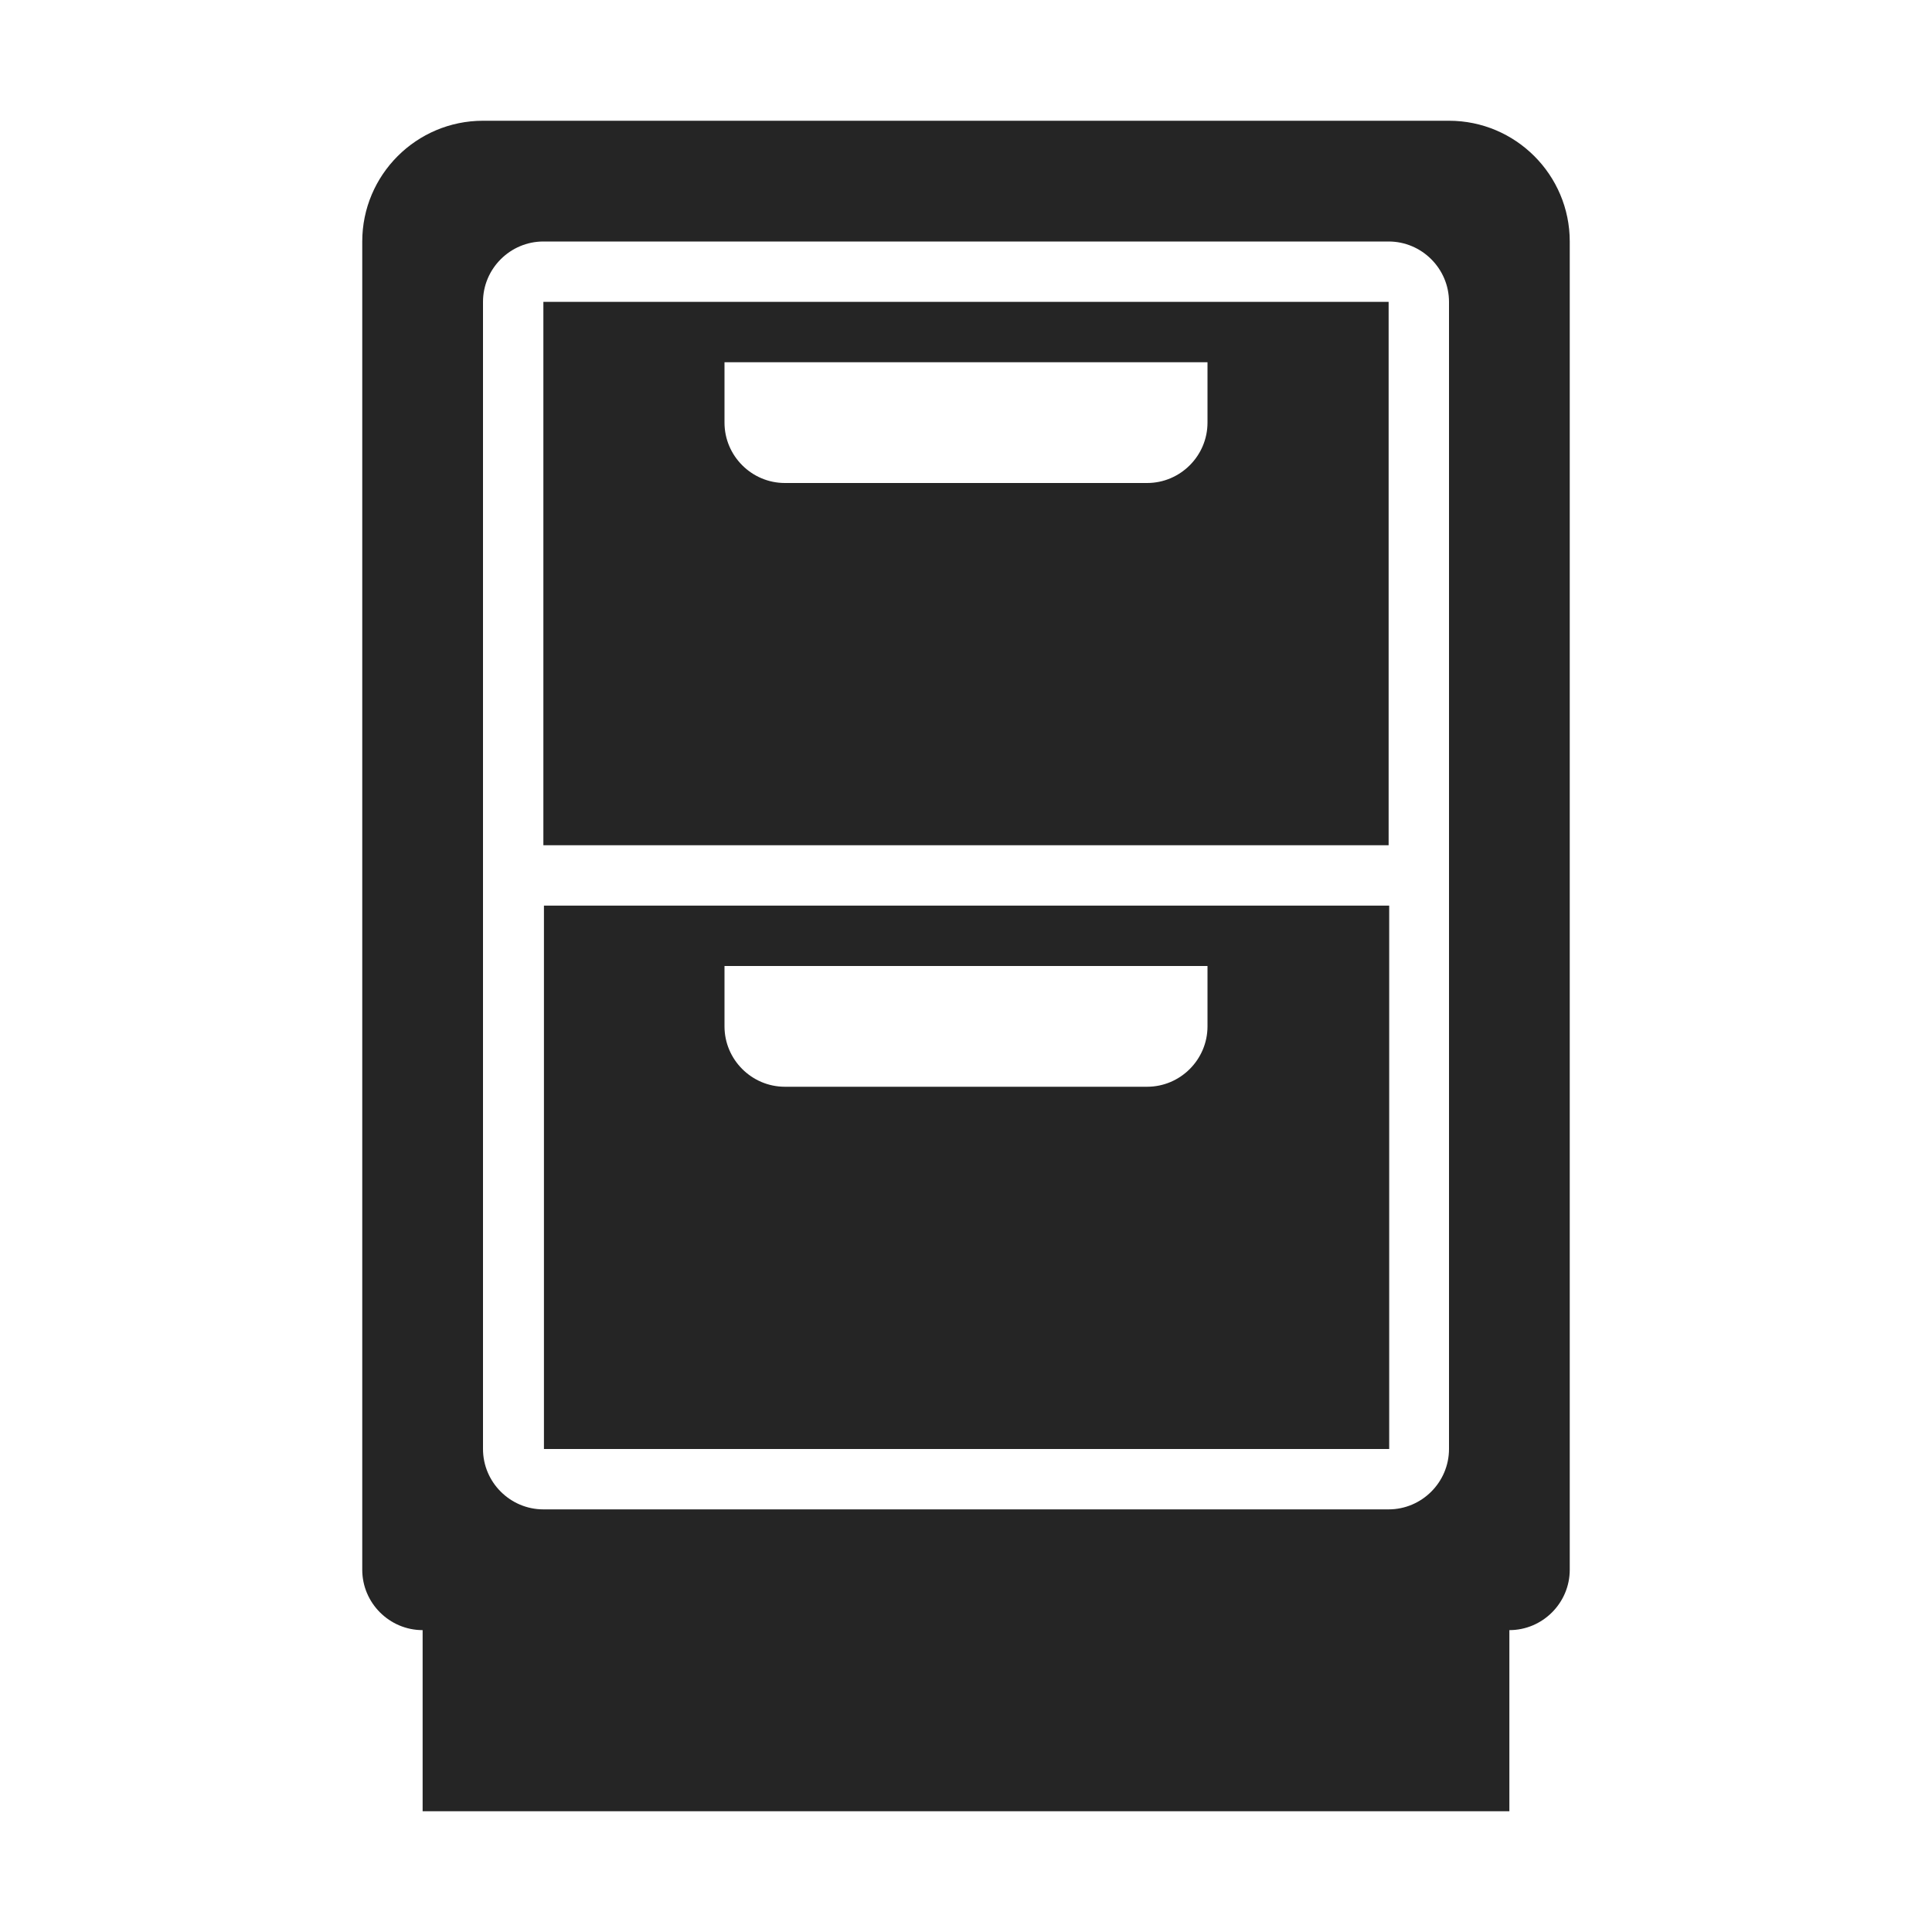 <?xml version="1.0" encoding="UTF-8"?>
<!DOCTYPE svg PUBLIC "-//W3C//DTD SVG 1.1//EN" "http://www.w3.org/Graphics/SVG/1.1/DTD/svg11.dtd">
<svg xmlns="http://www.w3.org/2000/svg" xml:space="preserve" width="1024px" height="1024px" shape-rendering="geometricPrecision" text-rendering="geometricPrecision" image-rendering="optimizeQuality" fill-rule="nonzero" clip-rule="evenodd" viewBox="0 0 10240 10240" xmlns:xlink="http://www.w3.org/1999/xlink">
	<title>cabinet icon</title>
	<desc>cabinet icon from the IconExperience.com O-Collection. Copyright by INCORS GmbH (www.incors.com).</desc>
	<path id="curve2" fill="#252525" d="M2883 4800l4480 0 0 2880 -4480 0 0 -2880zm957 320l0 320c0,176 144,320 320,320l1920 0c176,0 320,-144 320,-320l0 -320 -2560 0z"/>
	<path id="curve1" fill="#252525" d="M2880 1600l4480 0 0 2880 -4480 0 0 -2880zm960 320l0 320c0,176 144,320 320,320l1920 0c176,0 320,-144 320,-320l0 -320 -2560 0z"/>
	<path id="curve0" fill="#252525" d="M8000 8640l0 960 -5760 0 0 -960c-176,0 -320,-144 -320,-320l0 -7040c0,-353 287,-640 640,-640l5120 0c353,0 640,287 640,640l0 7040c0,176 -144,320 -320,320l0 0zm-5120 -7360c-176,0 -320,144 -320,320l0 6080c0,176 144,320 320,320l4480 0c176,0 320,-144 320,-320l0 -6080c0,-176 -144,-320 -320,-320l-4480 0z"/>
</svg>
